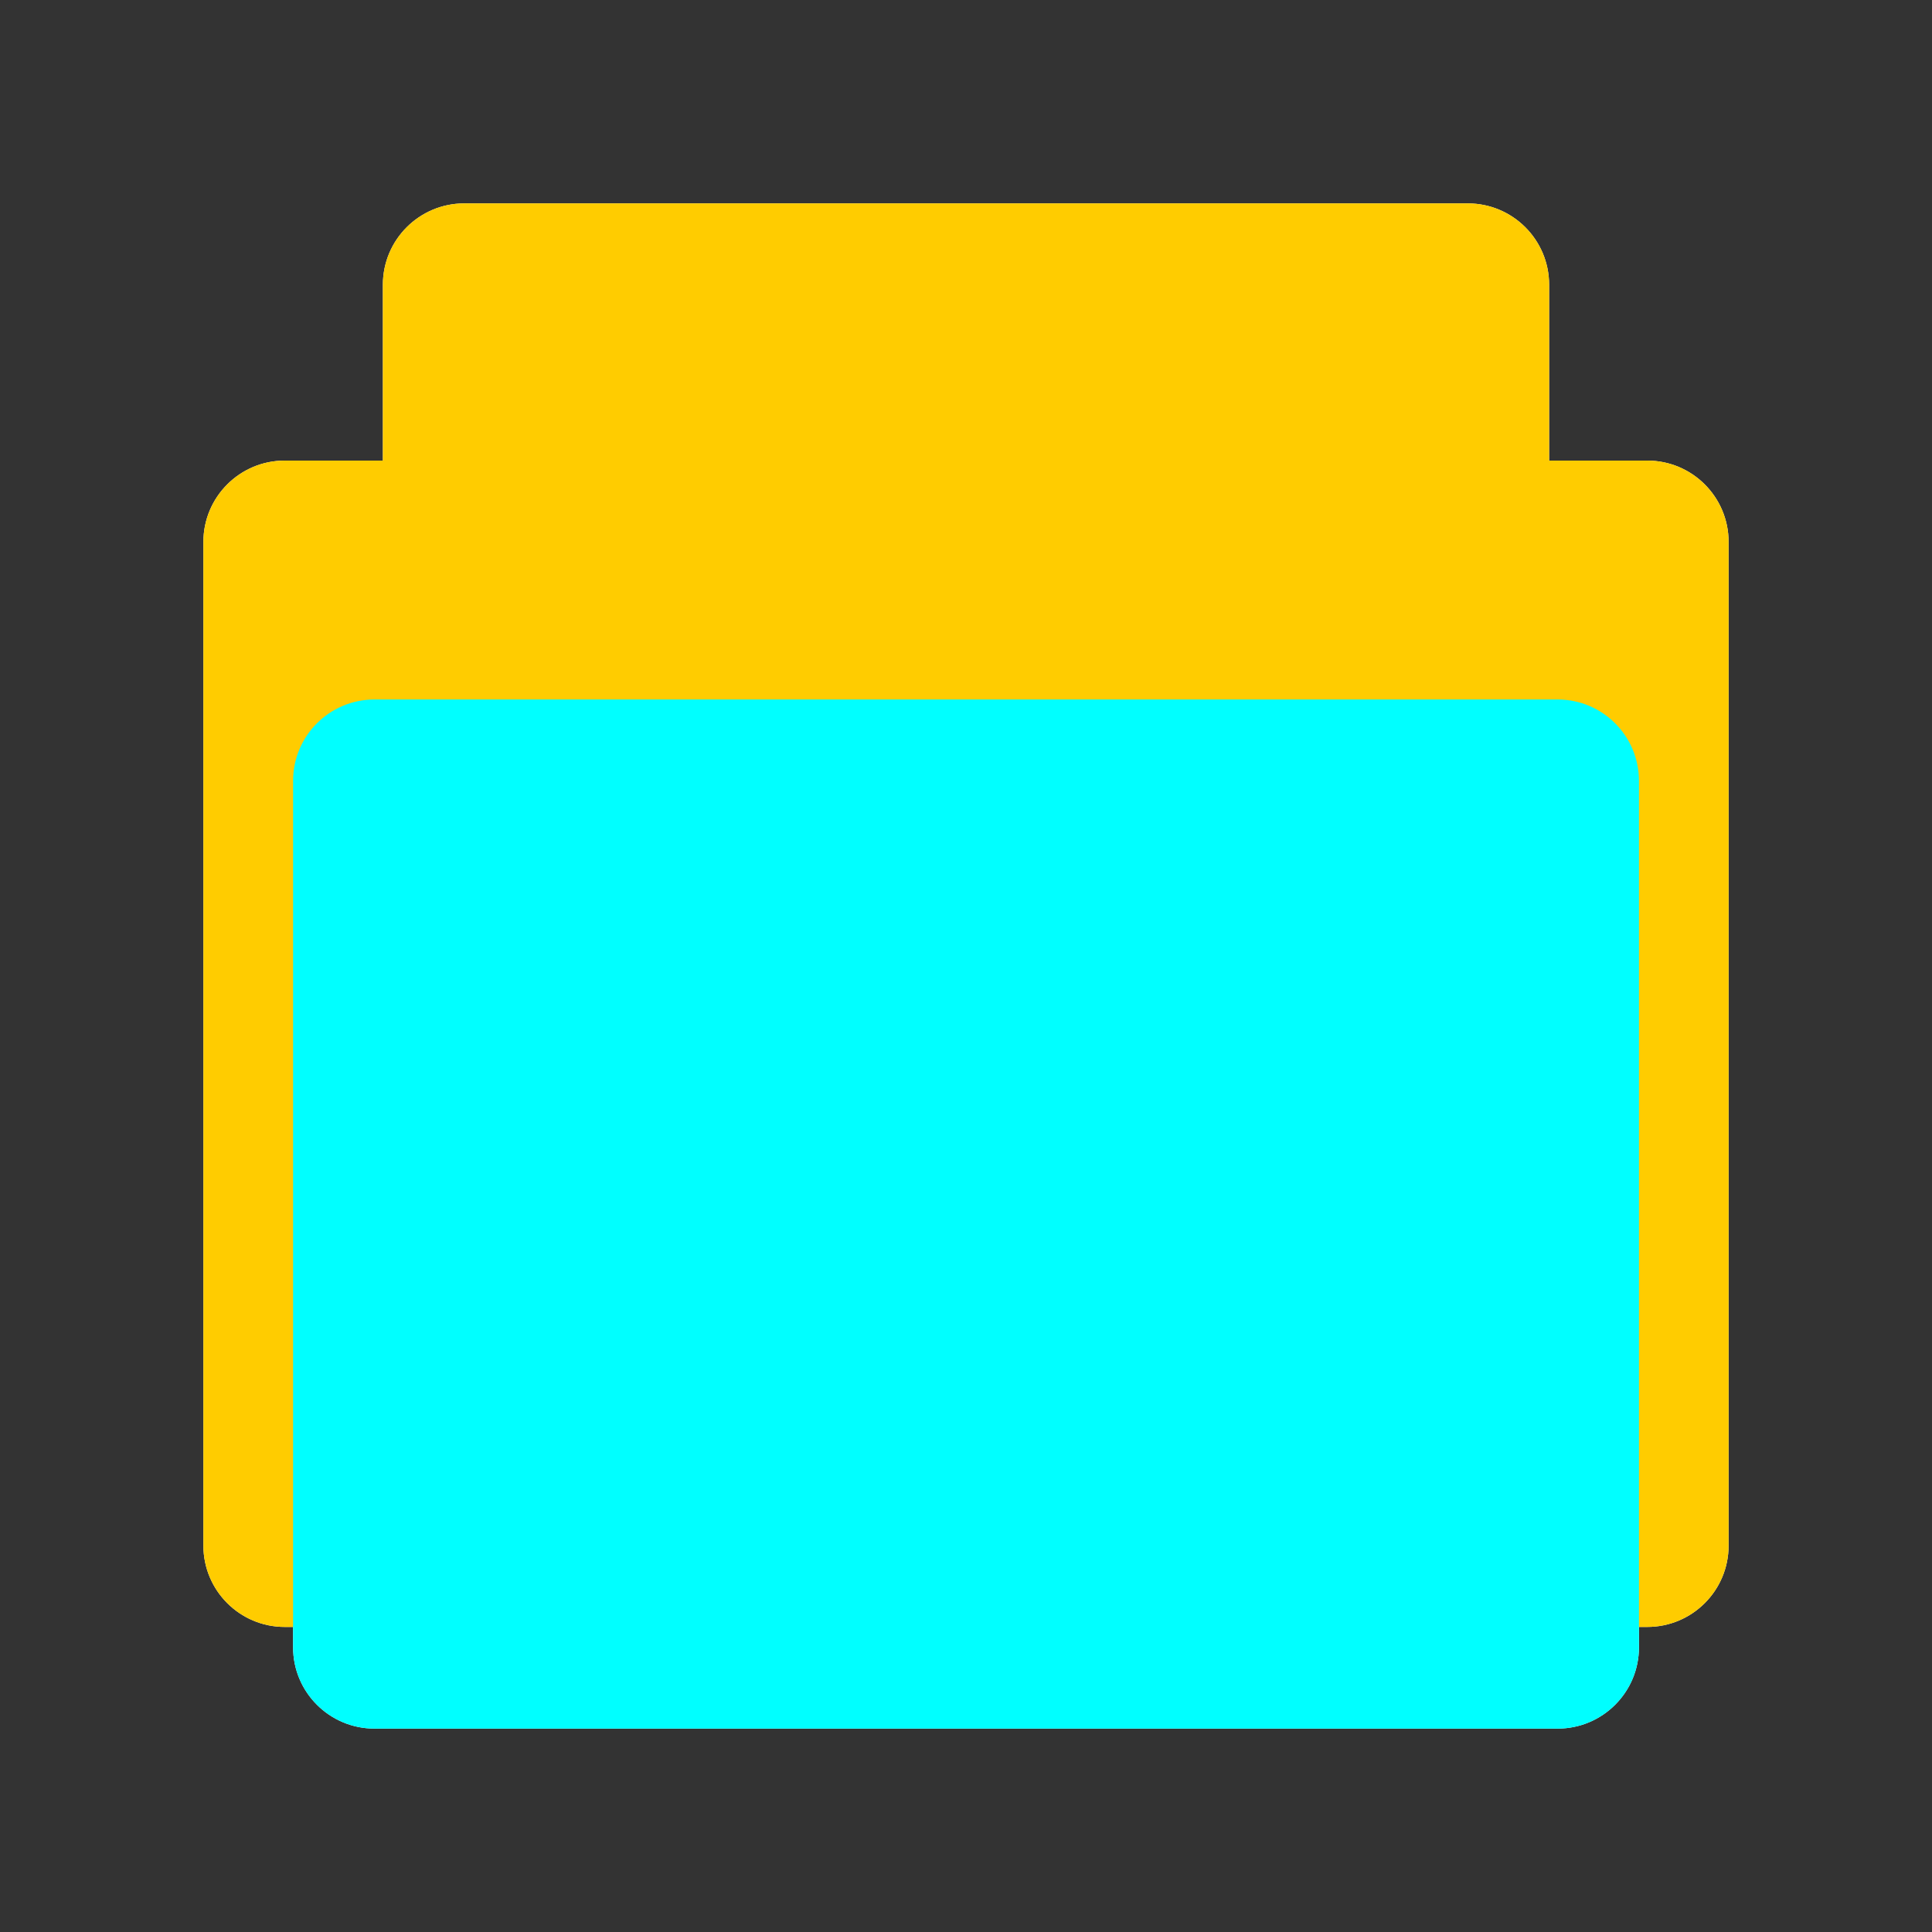 <svg width="40" height="40" viewBox="0 0 40 40" fill="none" xmlns="http://www.w3.org/2000/svg">
<rect x="0" y="0" width="40" height="40" fill="#333333" stroke="none"/>
<path d="M30.388 4.211H9.612C8.681 4.211 7.927 4.965 7.927 5.895V9.536H5.895C4.965 9.536 4.211 10.29 4.211 11.22V32C4.211 32.93 4.965 33.684 5.895 33.684H6.068V34.105C6.068 35.035 6.822 35.789 7.753 35.789H32.248C33.179 35.789 33.933 35.035 33.933 34.105V33.684H34.105C35.035 33.684 35.789 32.93 35.789 32V11.22C35.789 10.29 35.035 9.536 34.105 9.536H32.073V5.895C32.073 4.965 31.319 4.211 30.388 4.211Z" fill="white"/>
<g style="mix-blend-mode:multiply">
<path d="M30.388 4.211H9.612C8.681 4.211 7.927 4.965 7.927 5.895V20.991C7.927 21.921 8.681 22.675 9.612 22.675H30.388C31.319 22.675 32.073 21.921 32.073 20.991V5.895C32.073 4.965 31.319 4.211 30.388 4.211Z" fill="#FFCC00"/>
</g>
<g style="mix-blend-mode:multiply">
<path d="M34.105 9.536H5.895C4.965 9.536 4.211 10.29 4.211 11.22V32C4.211 32.93 4.965 33.684 5.895 33.684H34.105C35.035 33.684 35.789 32.93 35.789 32V11.22C35.789 10.29 35.035 9.536 34.105 9.536Z" fill="#FFCC00"/>
</g>
<g style="mix-blend-mode:multiply">
<path d="M32.248 14.482H7.753C6.822 14.482 6.068 15.236 6.068 16.166V34.105C6.068 35.035 6.822 35.789 7.753 35.789H32.248C33.179 35.789 33.933 35.035 33.933 34.105V16.166C33.933 15.236 33.179 14.482 32.248 14.482Z" fill="#00FFFF"/>
</g>
</svg>
